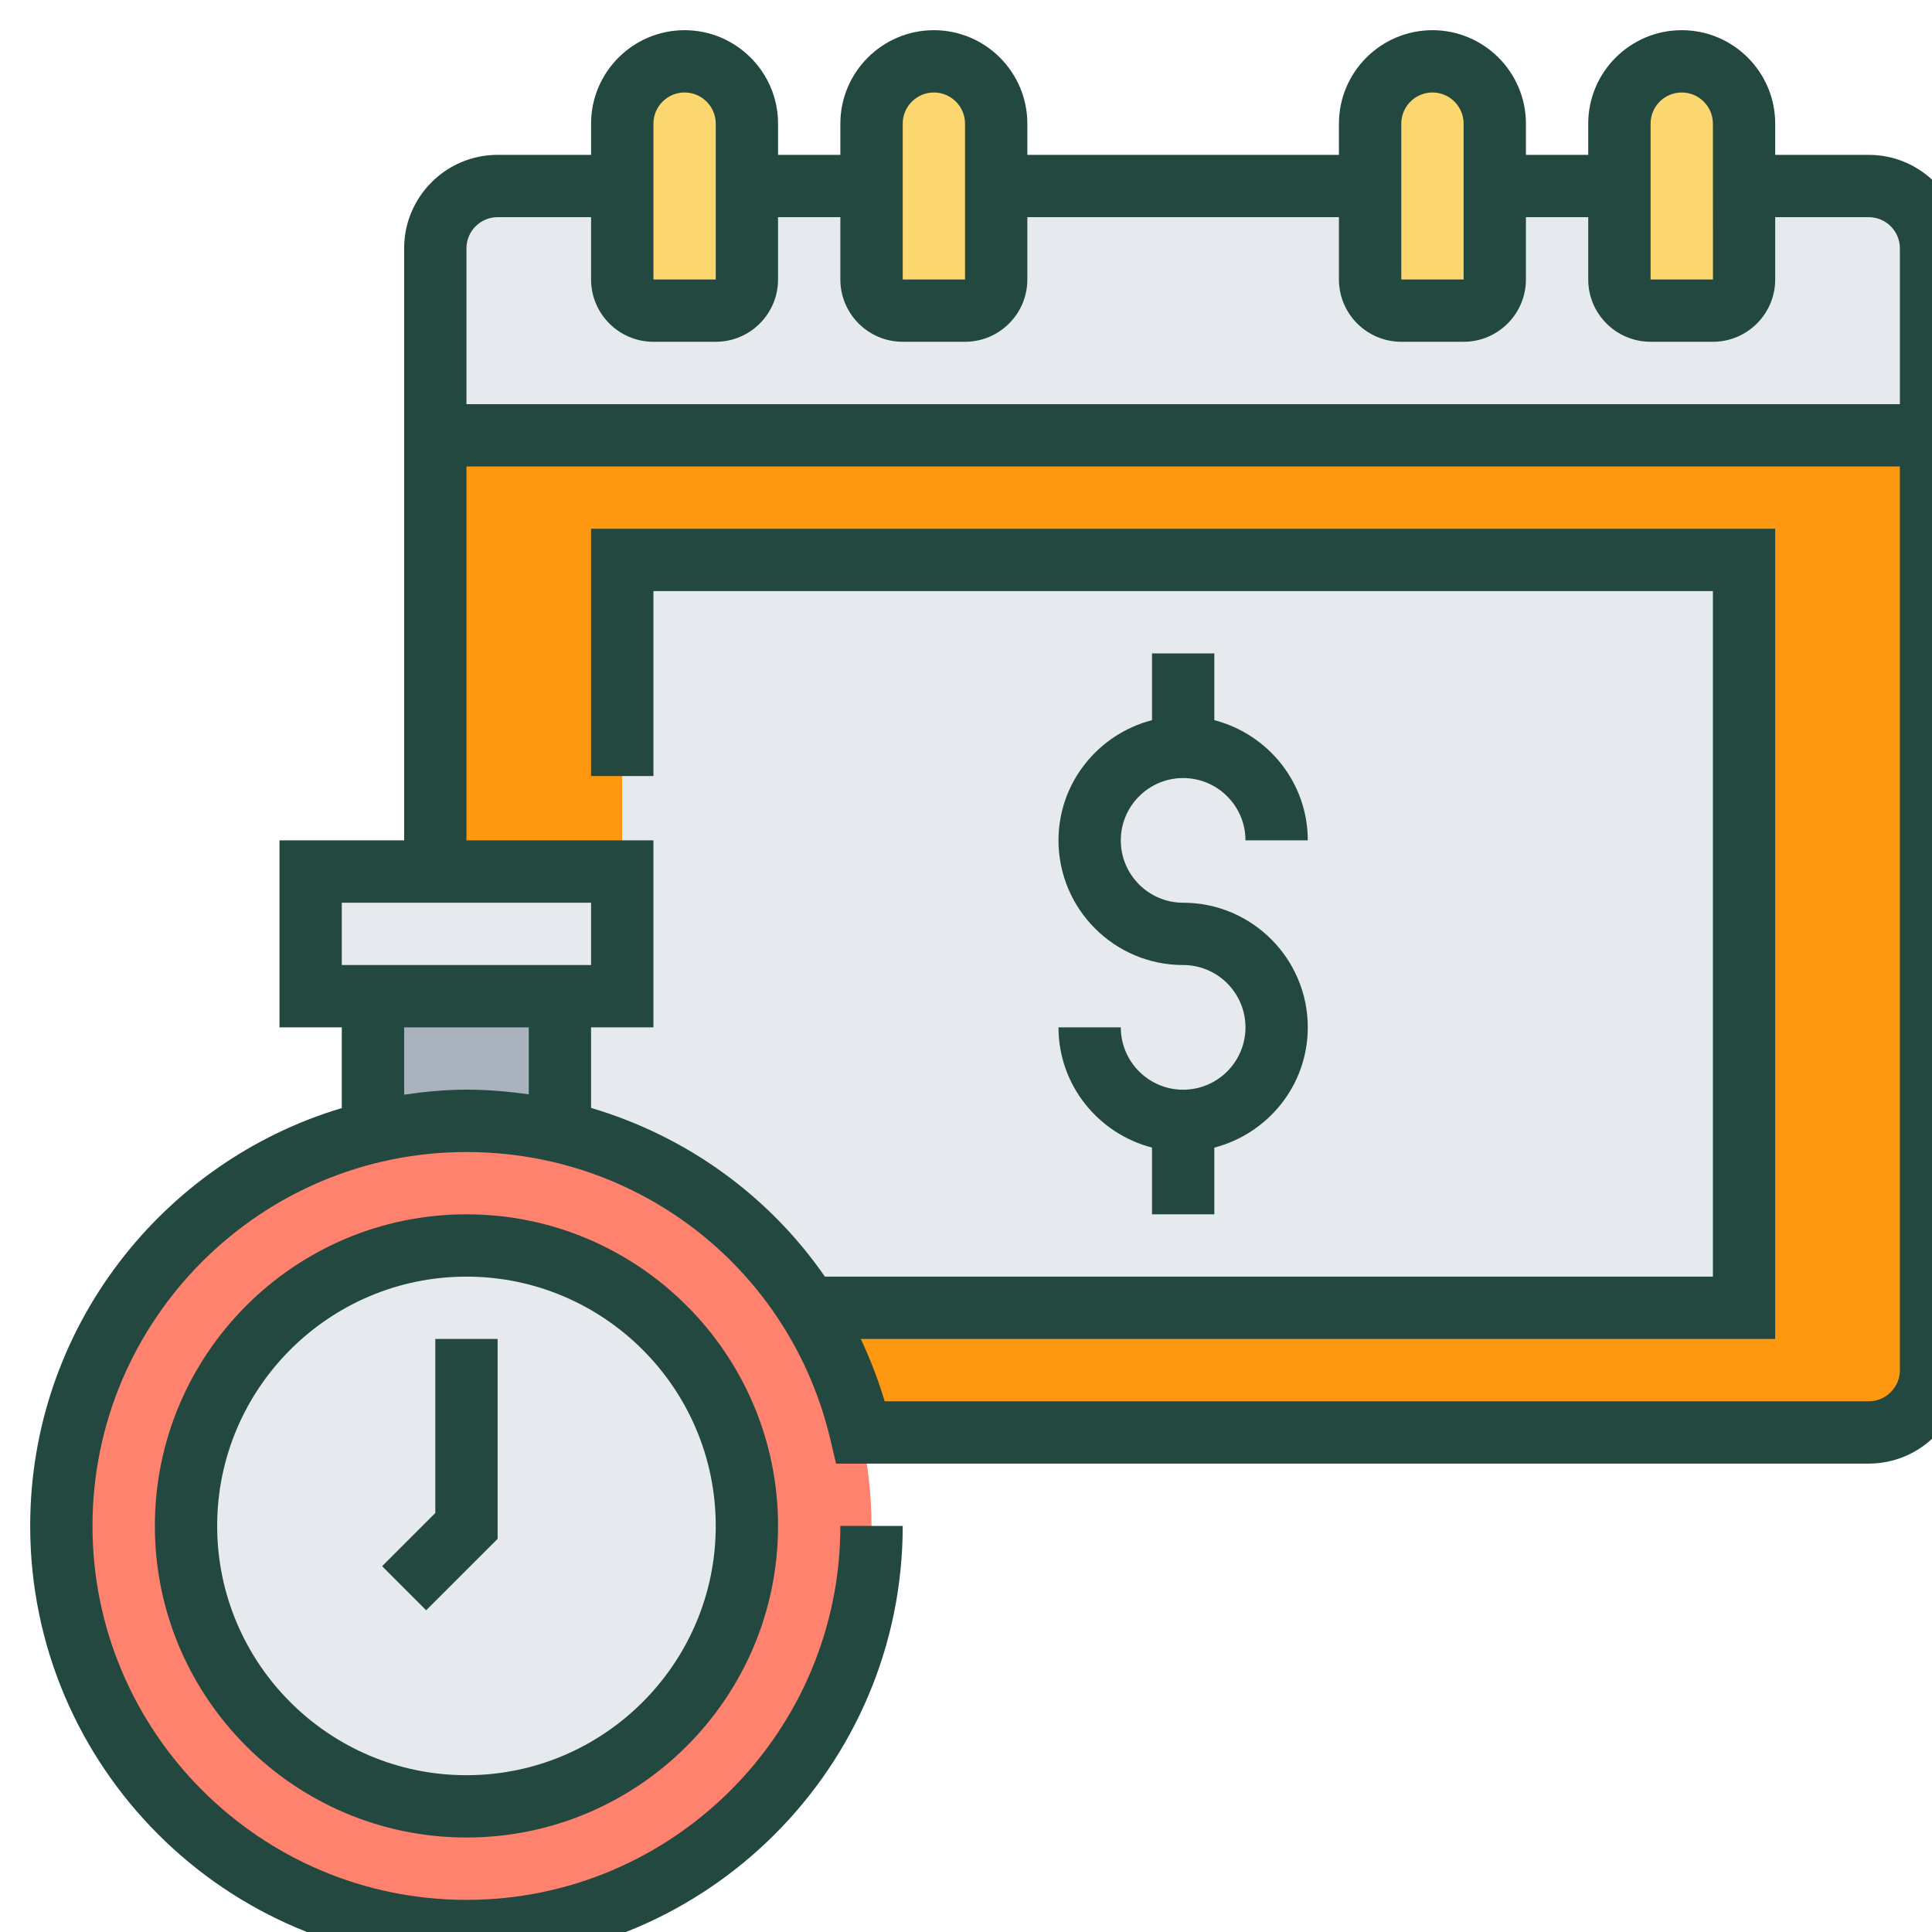 <svg width="32" height="32" viewBox="0 0 32 32" fill="none" xmlns="http://www.w3.org/2000/svg">
<g clip-path="url(#clip0)">
<path d="M14.255 23.726C14.373 24.221 14.435 24.742 14.435 25.274C14.435 28.98 11.432 31.984 7.726 31.984C4.02 31.984 1.016 28.98 1.016 25.274C1.016 22.095 3.23 19.431 6.198 18.74C6.688 18.626 7.199 18.564 7.726 18.564C8.252 18.564 8.763 18.626 9.254 18.74C10.983 19.142 12.459 20.216 13.383 21.672C13.78 22.291 14.079 22.988 14.255 23.726Z" fill="#FF826E"/>
<path d="M7.726 29.919C10.291 29.919 12.371 27.84 12.371 25.274C12.371 22.709 10.291 20.629 7.726 20.629C5.16 20.629 3.081 22.709 3.081 25.274C3.081 27.84 5.16 29.919 7.726 29.919Z" fill="#E6E9ED"/>
<path d="M31.984 7.209V22.693C31.984 23.261 31.519 23.726 30.952 23.726H14.255C14.079 22.988 13.78 22.291 13.383 21.671L13.403 21.661H19.597H28.887V9.274H19.597H10.306V14.435H7.21V7.209H31.984Z" fill="#FF9811"/>
<path d="M31.984 4.113V7.21H7.21V4.113C7.21 3.545 7.674 3.081 8.242 3.081H10.306V4.629C10.306 4.913 10.539 5.145 10.823 5.145H11.855C12.139 5.145 12.371 4.913 12.371 4.629V3.081H14.435V4.629C14.435 4.913 14.668 5.145 14.952 5.145H15.984C16.268 5.145 16.5 4.913 16.5 4.629V3.081H22.694V4.629C22.694 4.913 22.926 5.145 23.21 5.145H24.242C24.526 5.145 24.758 4.913 24.758 4.629V3.081H26.823V4.629C26.823 4.913 27.055 5.145 27.339 5.145H28.371C28.655 5.145 28.887 4.913 28.887 4.629V3.081H30.952C31.519 3.081 31.984 3.545 31.984 4.113Z" fill="#E6E9ED"/>
<path d="M28.887 3.081V4.629C28.887 4.913 28.655 5.145 28.371 5.145H27.339C27.055 5.145 26.823 4.913 26.823 4.629V3.081V2.048C26.823 1.481 27.287 1.016 27.855 1.016C28.139 1.016 28.397 1.13 28.583 1.321C28.774 1.506 28.887 1.764 28.887 2.048V3.081Z" fill="#FCD770"/>
<path d="M24.758 3.081V4.629C24.758 4.913 24.526 5.145 24.242 5.145H23.21C22.926 5.145 22.694 4.913 22.694 4.629V3.081V2.048C22.694 1.481 23.158 1.016 23.726 1.016C24.01 1.016 24.268 1.13 24.454 1.321C24.645 1.506 24.758 1.764 24.758 2.048V3.081Z" fill="#FCD770"/>
<path d="M19.597 9.274H10.306V14.436V16.5H9.274V18.652L9.254 18.74C10.983 19.143 12.459 20.216 13.383 21.672L13.403 21.662H19.597H28.887V9.274H19.597Z" fill="#E6E9ED"/>
<path d="M16.5 3.081V4.629C16.5 4.913 16.268 5.145 15.984 5.145H14.952C14.668 5.145 14.435 4.913 14.435 4.629V3.081V2.048C14.435 1.481 14.9 1.016 15.468 1.016C15.752 1.016 16.01 1.13 16.195 1.321C16.386 1.506 16.5 1.764 16.5 2.048V3.081Z" fill="#FCD770"/>
<path d="M12.371 3.081V4.629C12.371 4.913 12.139 5.145 11.855 5.145H10.822C10.539 5.145 10.306 4.913 10.306 4.629V3.081V2.048C10.306 1.481 10.771 1.016 11.339 1.016C11.623 1.016 11.881 1.13 12.066 1.321C12.257 1.506 12.371 1.764 12.371 2.048V3.081Z" fill="#FCD770"/>
<path d="M10.306 14.435V16.5H9.274H6.177H5.145V14.435H7.21H10.306Z" fill="#E6E9ED"/>
<path d="M9.274 16.5V18.652L9.254 18.74C8.763 18.627 8.252 18.564 7.726 18.564C7.199 18.564 6.688 18.627 6.198 18.74L6.177 18.652V16.5H9.274Z" fill="#AAB2BD"/>
<path d="M7.726 20.113C4.88 20.113 2.565 22.428 2.565 25.274C2.565 28.12 4.88 30.435 7.726 30.435C10.572 30.435 12.887 28.12 12.887 25.274C12.887 22.428 10.572 20.113 7.726 20.113ZM7.726 29.403C5.449 29.403 3.597 27.551 3.597 25.274C3.597 22.997 5.449 21.145 7.726 21.145C10.002 21.145 11.855 22.997 11.855 25.274C11.855 27.551 10.002 29.403 7.726 29.403Z" fill="#234840"/>
<path d="M7.21 25.06L6.329 25.941L7.058 26.671L8.242 25.488V22.177H7.21V25.06Z" fill="#234840"/>
<path d="M30.952 2.565H29.403V2.048C29.403 1.195 28.709 0.5 27.855 0.5C27.001 0.5 26.306 1.195 26.306 2.048V2.565H25.274V2.048C25.274 1.195 24.579 0.5 23.726 0.5C22.872 0.5 22.177 1.195 22.177 2.048V2.565H17.016V2.048C17.016 1.195 16.321 0.5 15.468 0.5C14.614 0.5 13.919 1.195 13.919 2.048V2.565H12.887V2.048C12.887 1.195 12.192 0.5 11.339 0.5C10.485 0.5 9.79 1.195 9.79 2.048V2.565H8.242C7.388 2.565 6.694 3.259 6.694 4.113V13.919H4.629V17.016H5.661V18.353C2.681 19.244 0.5 22.008 0.5 25.274C0.5 29.259 3.741 32.5 7.726 32.5C11.71 32.5 14.952 29.259 14.952 25.274H13.919C13.919 28.689 11.141 31.468 7.726 31.468C4.311 31.468 1.532 28.689 1.532 25.274C1.532 21.859 4.311 19.081 7.726 19.081C10.613 19.081 13.091 21.04 13.754 23.844L13.848 24.242H30.952C31.805 24.242 32.5 23.547 32.5 22.694V4.113C32.5 3.259 31.805 2.565 30.952 2.565ZM27.339 2.048C27.339 1.763 27.57 1.532 27.855 1.532C28.139 1.532 28.371 1.763 28.371 2.048L28.372 4.629H27.339V2.048ZM23.21 2.048C23.21 1.763 23.441 1.532 23.726 1.532C24.01 1.532 24.242 1.763 24.242 2.048L24.242 4.629H23.21V2.048ZM14.952 2.048C14.952 1.763 15.183 1.532 15.468 1.532C15.752 1.532 15.984 1.763 15.984 2.048L15.984 4.629H14.952V2.048ZM10.823 2.048C10.823 1.763 11.054 1.532 11.339 1.532C11.623 1.532 11.855 1.763 11.855 2.048L11.855 4.629H10.823V2.048ZM8.242 3.597H9.79V4.629C9.79 5.198 10.253 5.661 10.823 5.661H11.855C12.424 5.661 12.887 5.198 12.887 4.629V3.597H13.919V4.629C13.919 5.198 14.382 5.661 14.952 5.661H15.984C16.553 5.661 17.016 5.198 17.016 4.629V3.597H22.177V4.629C22.177 5.198 22.64 5.661 23.21 5.661H24.242C24.811 5.661 25.274 5.198 25.274 4.629V3.597H26.306V4.629C26.306 5.198 26.769 5.661 27.339 5.661H28.371C28.94 5.661 29.403 5.198 29.403 4.629V3.597H30.952C31.236 3.597 31.468 3.828 31.468 4.113V6.694H7.726V4.113C7.726 3.828 7.958 3.597 8.242 3.597ZM5.661 14.952H9.79V15.984H5.661V14.952ZM6.694 18.131V17.016H8.758V18.126C8.42 18.078 8.076 18.048 7.726 18.048C7.374 18.048 7.032 18.082 6.694 18.131ZM30.952 23.21H14.653C14.546 22.852 14.413 22.508 14.257 22.177H29.403V8.758H9.79V12.854H10.823V9.79H28.371V21.145H13.663C12.734 19.803 11.369 18.817 9.79 18.351V17.016H10.823V13.919H7.726V7.726H31.468V22.694C31.468 22.979 31.236 23.21 30.952 23.21Z" fill="#234840"/>
<path d="M19.597 18.049C19.027 18.049 18.564 17.586 18.564 17.016H17.532C17.532 17.976 18.193 18.777 19.081 19.008V20.113H20.113V19.008C21.001 18.777 21.661 17.976 21.661 17.016C21.661 15.878 20.735 14.952 19.597 14.952C19.027 14.952 18.564 14.489 18.564 13.919C18.564 13.35 19.027 12.887 19.597 12.887C20.166 12.887 20.629 13.35 20.629 13.919H21.661C21.661 12.96 21.001 12.159 20.113 11.928V10.823H19.081V11.928C18.193 12.159 17.532 12.96 17.532 13.919C17.532 15.058 18.458 15.984 19.597 15.984C20.166 15.984 20.629 16.447 20.629 17.016C20.629 17.586 20.166 18.049 19.597 18.049Z" fill="#234840"/>
</g>
<defs>
<clipPath id="clip0">
<rect width="32" height="32" fill="white"/>
</clipPath>
</defs>
</svg>
